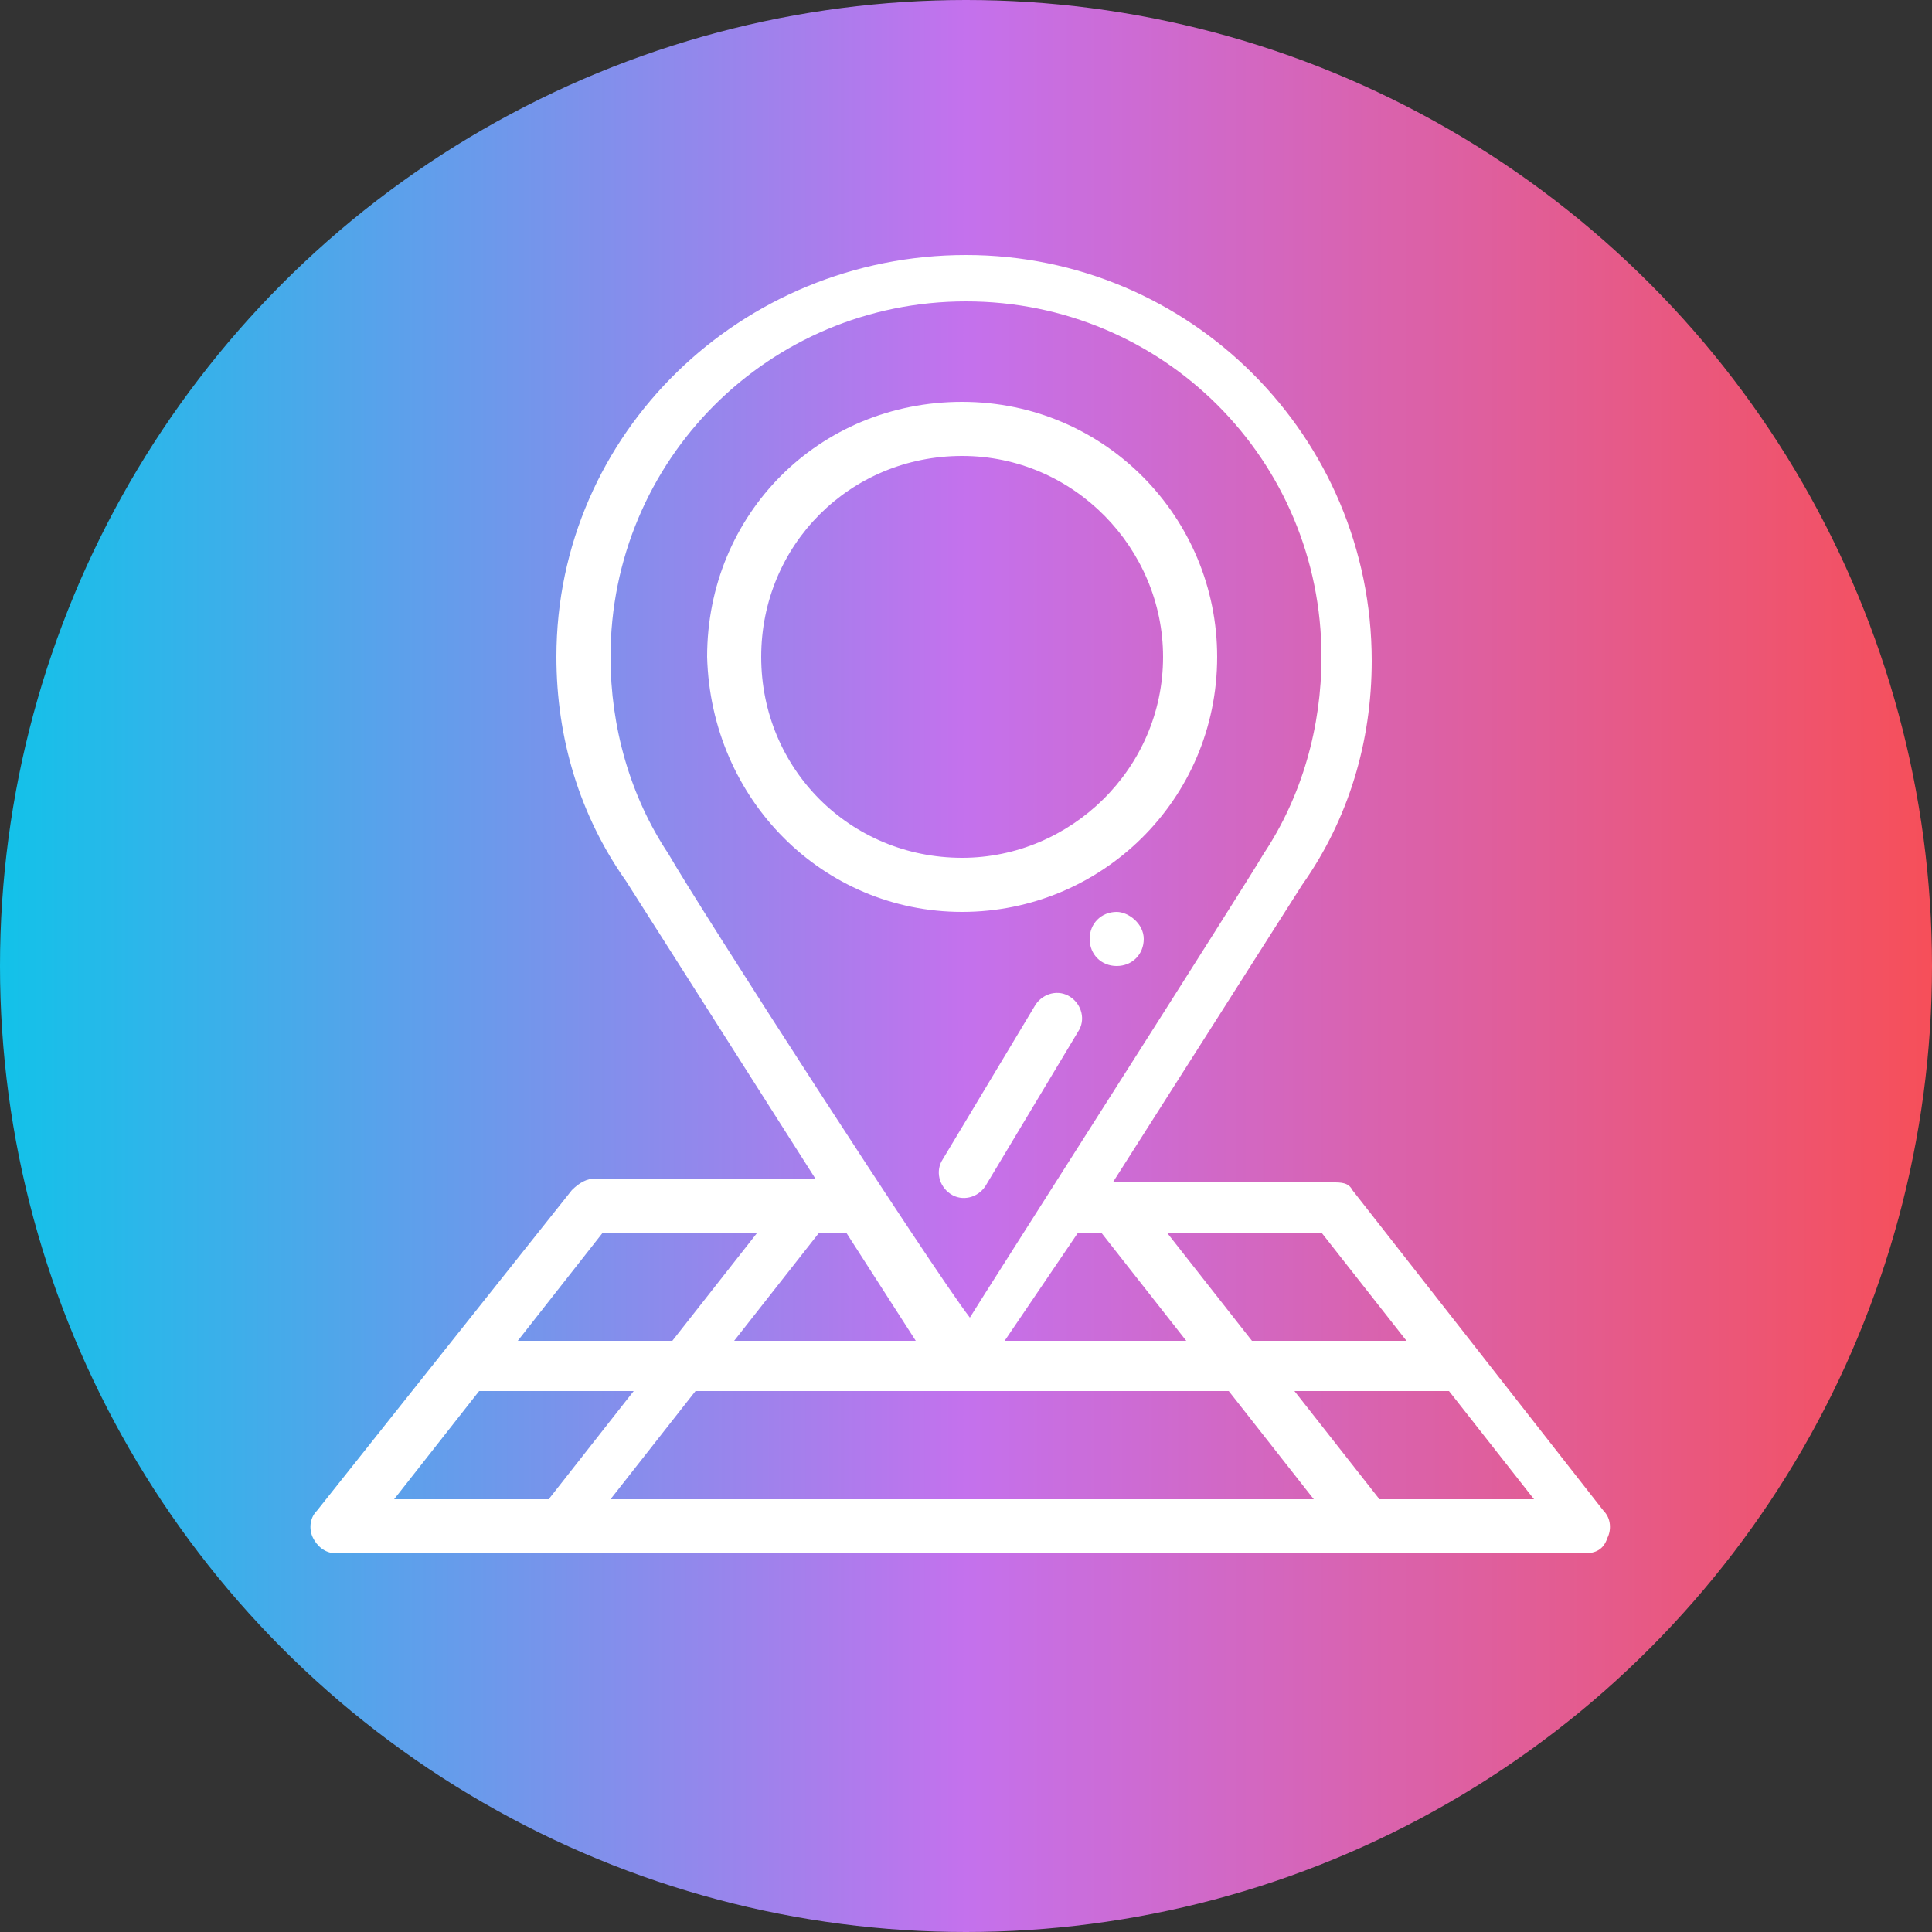 <svg enable-background="new 0 0 50 50" height="50" viewBox="0 0 50 50" width="50" xmlns="http://www.w3.org/2000/svg" xmlns:xlink="http://www.w3.org/1999/xlink"><rect x="0" y="0" width="50" height="50" fill="#333333" stroke="none"/><linearGradient id="a" gradientTransform="matrix(1 0 0 -1 0 49.89)" gradientUnits="userSpaceOnUse" x1="0" x2="50" y1="24.89" y2="24.89"><stop offset="0" stop-color="#12c2e9"/><stop offset=".5" stop-color="#c471ed"/><stop offset="1" stop-color="#f64f59"/></linearGradient><circle cx="25" cy="25" fill="url(#a)" r="25"/><g fill="#fff"><path d="m28.9 23.6c-.4 0-.7.3-.7.7s.3.7.7.7.7-.3.7-.7-.4-.7-.7-.7z"/><path d="m14.8 30.8-6.6 8.3c-.2.2-.2.5-.1.7s.3.4.6.4h32.3c.3 0 .5-.1.6-.4.1-.2.1-.5-.1-.7l-6.5-8.3c-.1-.2-.3-.2-.5-.2h-5.7l4.9-7.7c1.2-1.7 1.8-3.7 1.8-5.8 0-5.8-4.7-10.5-10.5-10.5s-10.6 4.6-10.6 10.4c0 2.1.6 4.1 1.8 5.8l4.9 7.7h-5.7c-.2 0-.4.1-.6.3zm-2.4 5.2h4l-2.2 2.8h-4zm9.5-4.1 1.8 2.8h-4.7l2.2-2.8zm6 0h.6l2.2 2.8h-4.7zm3.9 4.1 2.2 2.8h-18.2l2.2-2.8zm3.9 2.8-2.2-2.8h4l2.2 2.8zm.7-4.1h-4l-2.2-2.8h4zm-19.1-12.6c-1-1.5-1.5-3.3-1.5-5.1 0-5.1 4.1-9.2 9.2-9.2s9.2 4.1 9.2 9.2c0 1.8-.5 3.6-1.5 5.1-.4.7-7.3 11.5-7.6 12-1-1.3-7-10.6-7.8-12zm2.3 9.8-2.2 2.8h-4l2.2-2.8z"/><path d="m24.9 23.6c3.6 0 6.6-2.9 6.6-6.6 0-3.6-2.9-6.6-6.6-6.6s-6.6 2.9-6.6 6.6c.1 3.7 3 6.6 6.6 6.6zm0-11.8c2.9 0 5.2 2.4 5.2 5.2 0 2.9-2.4 5.2-5.2 5.2-2.9 0-5.2-2.3-5.2-5.2s2.3-5.2 5.2-5.2z"/><path d="m27.7 25.8c-.3-.2-.7-.1-.9.2l-2.4 4c-.2.3-.1.7.2.9s.7.1.9-.2l2.4-4c.2-.3.1-.7-.2-.9z"/></g></svg>